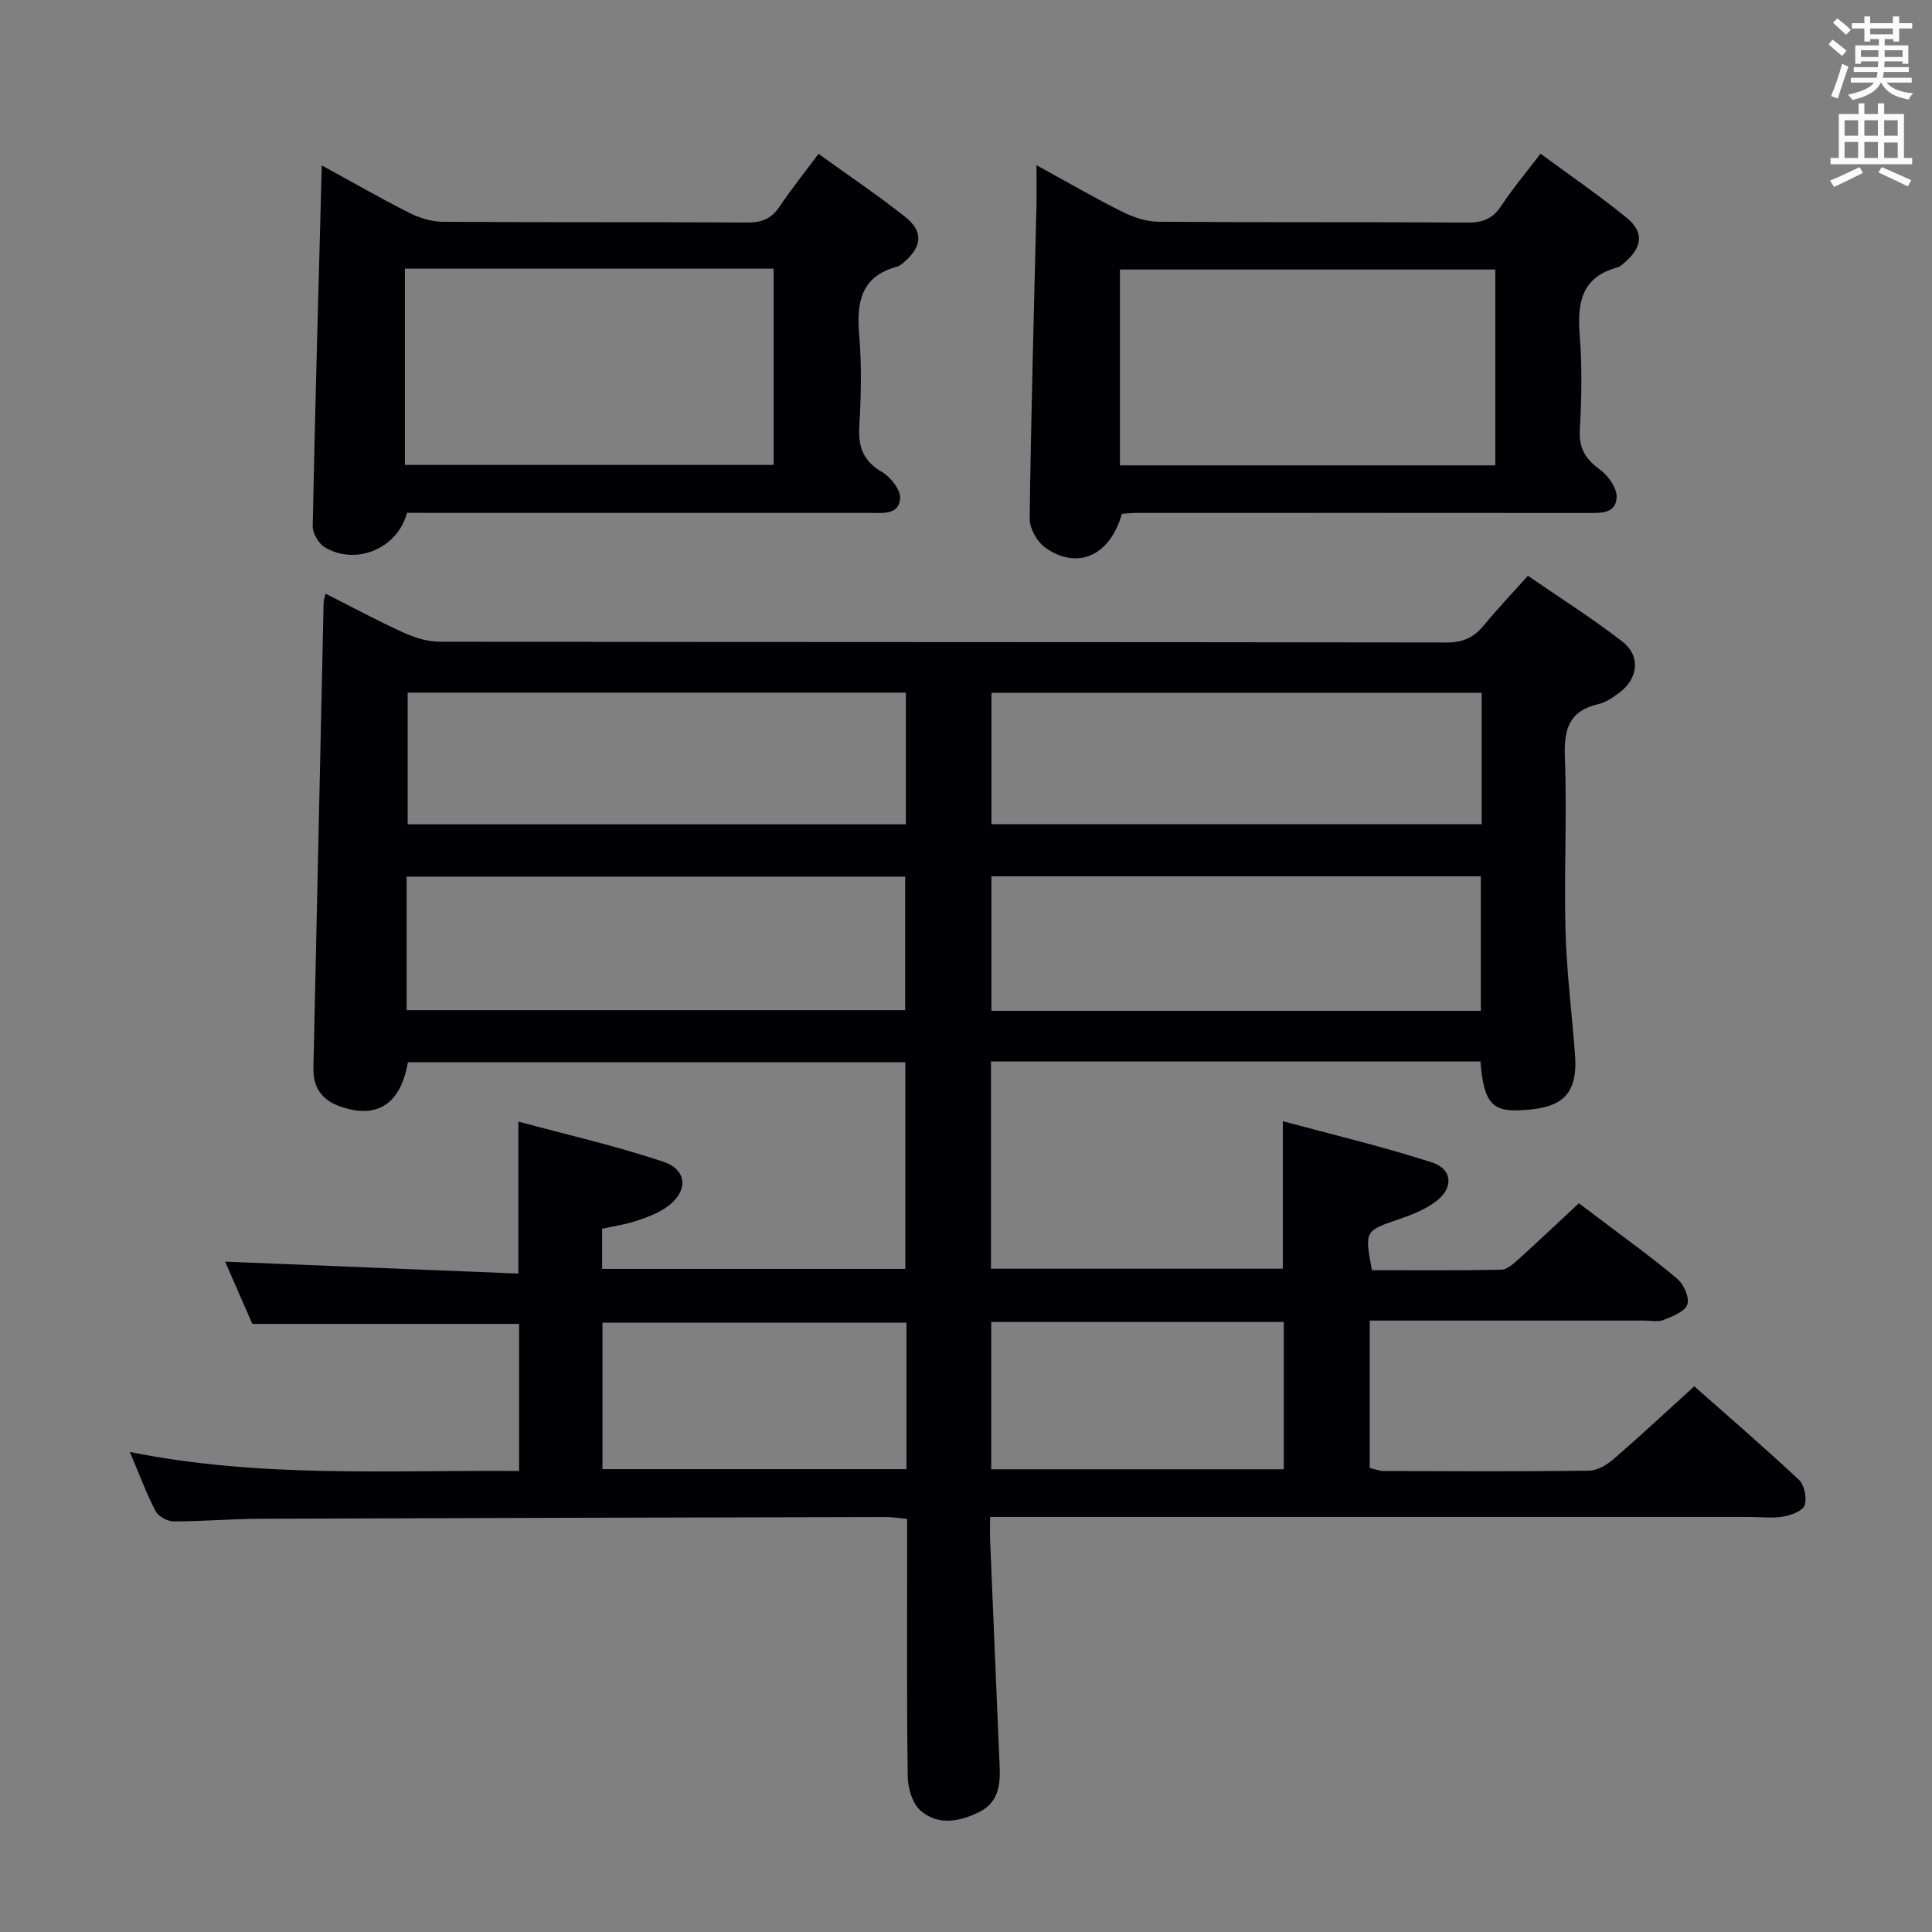 <svg enable-background="new 0 0 400 400" viewBox="0 0 400 400" xmlns="http://www.w3.org/2000/svg"><rect x="0" y="0" width="400" height="400" fill="#808080" stroke="none"/><g fill="#010105"><path d="m283.59 273.41v30.52c1.05.24 1.97.62 2.9.63 14.16.04 28.33.12 42.49-.07 1.72-.02 3.69-1.19 5.07-2.38 5.54-4.79 10.9-9.8 16.73-15.09 6.59 5.83 14.26 12.43 21.65 19.34 1.14 1.07 1.7 3.74 1.21 5.26-.37 1.16-2.73 2.08-4.34 2.36-2.26.4-4.65.1-6.98.1-50.16 0-100.31 0-150.47 0-2 0-3.99 0-6.86 0 0 1.73-.06 3.3.01 4.87.64 15.61 1.31 31.23 1.97 46.84.16 3.83-.31 7.43-4.21 9.36-4.07 2.01-8.52 2.87-12.15-.26-1.68-1.45-2.63-4.59-2.67-6.98-.23-15.83-.12-31.66-.13-47.49 0-1.82 0-3.64 0-5.96-1.64-.14-3.06-.37-4.47-.37-43.15.09-86.31.19-129.46.35-5.98.02-11.96.56-17.93.55-1.28 0-3.16-1.04-3.74-2.13-1.91-3.66-3.34-7.57-5.33-12.25 27.01 5.46 53.66 3.72 80.59 3.94 0-10.41 0-20.32 0-30.45-18.16 0-36.36 0-55.23 0-1.76-4.04-3.86-8.84-5.63-12.89 20.21.82 40.37 1.64 60.71 2.47 0-10.83 0-20.55 0-31.47 10.12 2.74 20.23 5.04 30.02 8.31 5.11 1.71 5.16 6.32.6 9.46-1.87 1.29-4.13 2.11-6.31 2.83s-4.49 1.04-6.97 1.59v8.31h62.78c0-14.11 0-28.2 0-42.79-34.26 0-68.61 0-102.99 0-1.5 8.7-6.4 11.88-14.1 9.13-3.77-1.35-5.55-3.93-5.46-7.97.72-32.11 1.4-64.22 2.11-96.33.01-.45.19-.89.4-1.84 5.5 2.78 10.73 5.6 16.12 8.05 2.33 1.06 5 1.9 7.52 1.9 69.49.1 138.97.05 208.46.16 3.35.01 5.62-1.01 7.66-3.49 2.74-3.33 5.72-6.46 9.18-10.32 6.61 4.56 13.31 8.78 19.55 13.62 3.84 2.98 3.29 7.68-.62 10.58-1.32.98-2.8 2.01-4.35 2.37-6.07 1.4-7.15 5.21-6.93 10.96.46 11.98-.19 24 .13 35.98.23 8.63 1.36 17.23 1.98 25.84.66 9.05-3.77 11.07-11.97 11.33-5.48.17-7-2.22-7.62-10.12-33.69 0-67.41 0-101.34 0v42.9h60.42c0-9.83 0-19.57 0-30.54 10.38 2.81 20.76 5.26 30.88 8.54 4.31 1.4 4.5 5.31.83 8.07-2.19 1.66-4.92 2.74-7.55 3.65-7.22 2.47-7.25 2.38-5.7 10.59 8.87 0 17.83.09 26.78-.1 1.24-.03 2.58-1.29 3.64-2.24 3.96-3.57 7.83-7.24 12.42-11.52 1.1.83 2.88 2.14 4.63 3.48 5.3 4.03 10.72 7.91 15.79 12.21 1.33 1.13 2.54 3.93 2.03 5.29-.56 1.49-3.09 2.45-4.93 3.19-1.15.46-2.63.12-3.96.12-17 0-33.99 0-50.99 0-1.75 0-3.54 0-5.87 0zm-199.4-64.27h103.22c0-9.51 0-18.57 0-27.64-34.62 0-68.83 0-103.22 0zm222.4.14c0-9.5 0-18.58 0-27.84-33.92 0-67.5 0-101.33 0v27.84zm-119.04-65.88c-34.58 0-68.89 0-103.15 0v27.27h103.15c0-9.22 0-18.12 0-27.27zm119.22.03c-34.1 0-67.79 0-101.5 0v27.22h101.5c0-9.15 0-17.94 0-27.22zm-119.1 130.42c-21.25 0-42.06 0-62.94 0v30.32h62.94c0-10.21 0-20 0-30.32zm17.55 30.35h60.57c0-10.32 0-20.26 0-30.5-20.26 0-40.3 0-60.57 0z"/><path d="m84.26 106.17c-1.94 7.44-10.63 11-17.03 7.13-1.28-.78-2.52-2.9-2.49-4.38.5-24.76 1.21-49.52 1.88-74.68 5.98 3.27 11.97 6.72 18.14 9.84 2.12 1.07 4.65 1.83 7.01 1.84 20.99.14 41.98.02 62.98.15 2.98.02 4.96-.79 6.62-3.26 2.41-3.58 5.12-6.97 8.09-10.96 6.05 4.37 12.2 8.49 17.98 13.08 3.74 2.96 3.46 6.08-.11 9.21-.5.44-1.05.93-1.66 1.09-7.49 2.05-8.35 7.41-7.78 14.14.53 6.29.38 12.67.02 18.98-.24 4.28.87 7.15 4.73 9.39 1.79 1.04 3.86 3.72 3.72 5.49-.27 3.47-3.72 2.96-6.37 2.96-30.16 0-60.31 0-90.47 0-1.79-.02-3.59-.02-5.26-.02zm-.43-50.55v40.64h76.34c0-13.7 0-27.06 0-40.64-25.55 0-50.67 0-76.34 0z"/><path d="m214.59 34.2c6.53 3.58 12.07 6.8 17.8 9.66 2.27 1.13 4.95 2.03 7.45 2.05 21.33.16 42.65.02 63.98.17 3.17.02 5.24-.78 7.01-3.47 2.35-3.58 5.13-6.87 8.12-10.79 6.14 4.53 12.16 8.65 17.8 13.24 3.65 2.97 3.31 6.06-.27 9.18-.5.43-1.02.97-1.63 1.13-7.55 2.05-8.31 7.48-7.78 14.19.51 6.46.38 13 .01 19.48-.22 3.85 1.24 6.04 4.2 8.21 1.69 1.24 3.49 3.77 3.43 5.67-.11 3.49-3.37 3.3-6.12 3.29-31.16-.03-62.31-.02-93.47-.01-.97 0-1.95.12-2.85.18-2.44 8.66-9.15 11.72-15.84 7.01-1.71-1.2-3.28-3.99-3.25-6.03.28-21.78.91-43.55 1.42-65.33.04-2.28-.01-4.55-.01-7.83zm94.99 62.15c0-13.78 0-27.02 0-40.55-26.07 0-51.89 0-77.71 0v40.55z"/></g><path d="m378.6 9.2.8-1c.9.7 1.9 1.4 2.9 2.3l-.9 1.1c-1.1-.9-2-1.7-2.8-2.4zm.5 10.7c.9-2.1 1.6-4.3 2.3-6.7.4.2.8.4 1.3.6-.7 2.1-1.5 4.3-2.2 6.6zm.4-15.2.9-.9c1 .8 2 1.6 2.8 2.4l-1 1c-1-.9-1.9-1.8-2.7-2.5zm12.5-1.3h1.2v1.4h2.7v1.1h-2.7v2.7h-1.2v-.5h-1.8v1.3h4.9v3.8h-1.2v-.5h-3.7c0 .4-.1.9-.1 1.2h5.1v1h-5.2c0 .5-.1.9-.2 1.2h6v1h-5.2c1.1 1.3 2.9 2 5.5 2.2-.4.4-.7.8-.9 1.3-2.9-.5-4.8-1.6-5.7-3.5h-.1c-.8 1.7-2.7 2.9-5.9 3.6-.2-.4-.6-.8-.9-1.1 2.8-.6 4.6-1.4 5.4-2.5h-4.8v-1h5.3c.1-.3.2-.7.2-1.2h-4.9v-1h5c0-.4 0-.8.1-1.2h-3.6v.5h-1.2v-3.8h4.9v-1.3h-1.8v.5h-1.2v-2.7h-2.6v-1.1h2.6v-1.4h1.2v1.4h4.7v-1.4zm-6.7 8.4h3.6c0-.4 0-.9 0-1.4h-3.6zm1.9-4.7h4.7v-1.2h-4.7zm6.7 3.3h-3.7v1.4h3.7z" fill="#fafbfa"/><path d="m384.7 21.4h1.3v2.2h2.8v-2.2h1.3v2.2h4.1v9.1h1.7v1.3h-16.9v-1.3h1.7v-9.1h4.1v-2.2zm.3 13.2.7 1.2c-1.8.9-3.8 1.9-6 2.9-.2-.4-.5-.8-.8-1.3 2.4-1 4.4-2 6.1-2.8zm-3.1-6.5h2.8v-3.2h-2.8zm0 4.6h2.8v-3.3h-2.8zm4.1-4.6h2.8v-3.2h-2.8zm0 4.6h2.8v-3.3h-2.8zm3.6 1.9c2.1.9 4.1 1.8 6.1 2.7l-.7 1.3c-2.2-1.1-4.2-2-6.1-2.9zm3.3-9.7h-2.8v3.2h2.8zm-2.8 7.8h2.8v-3.2h-2.8z" fill="#fafbfa"/></svg>